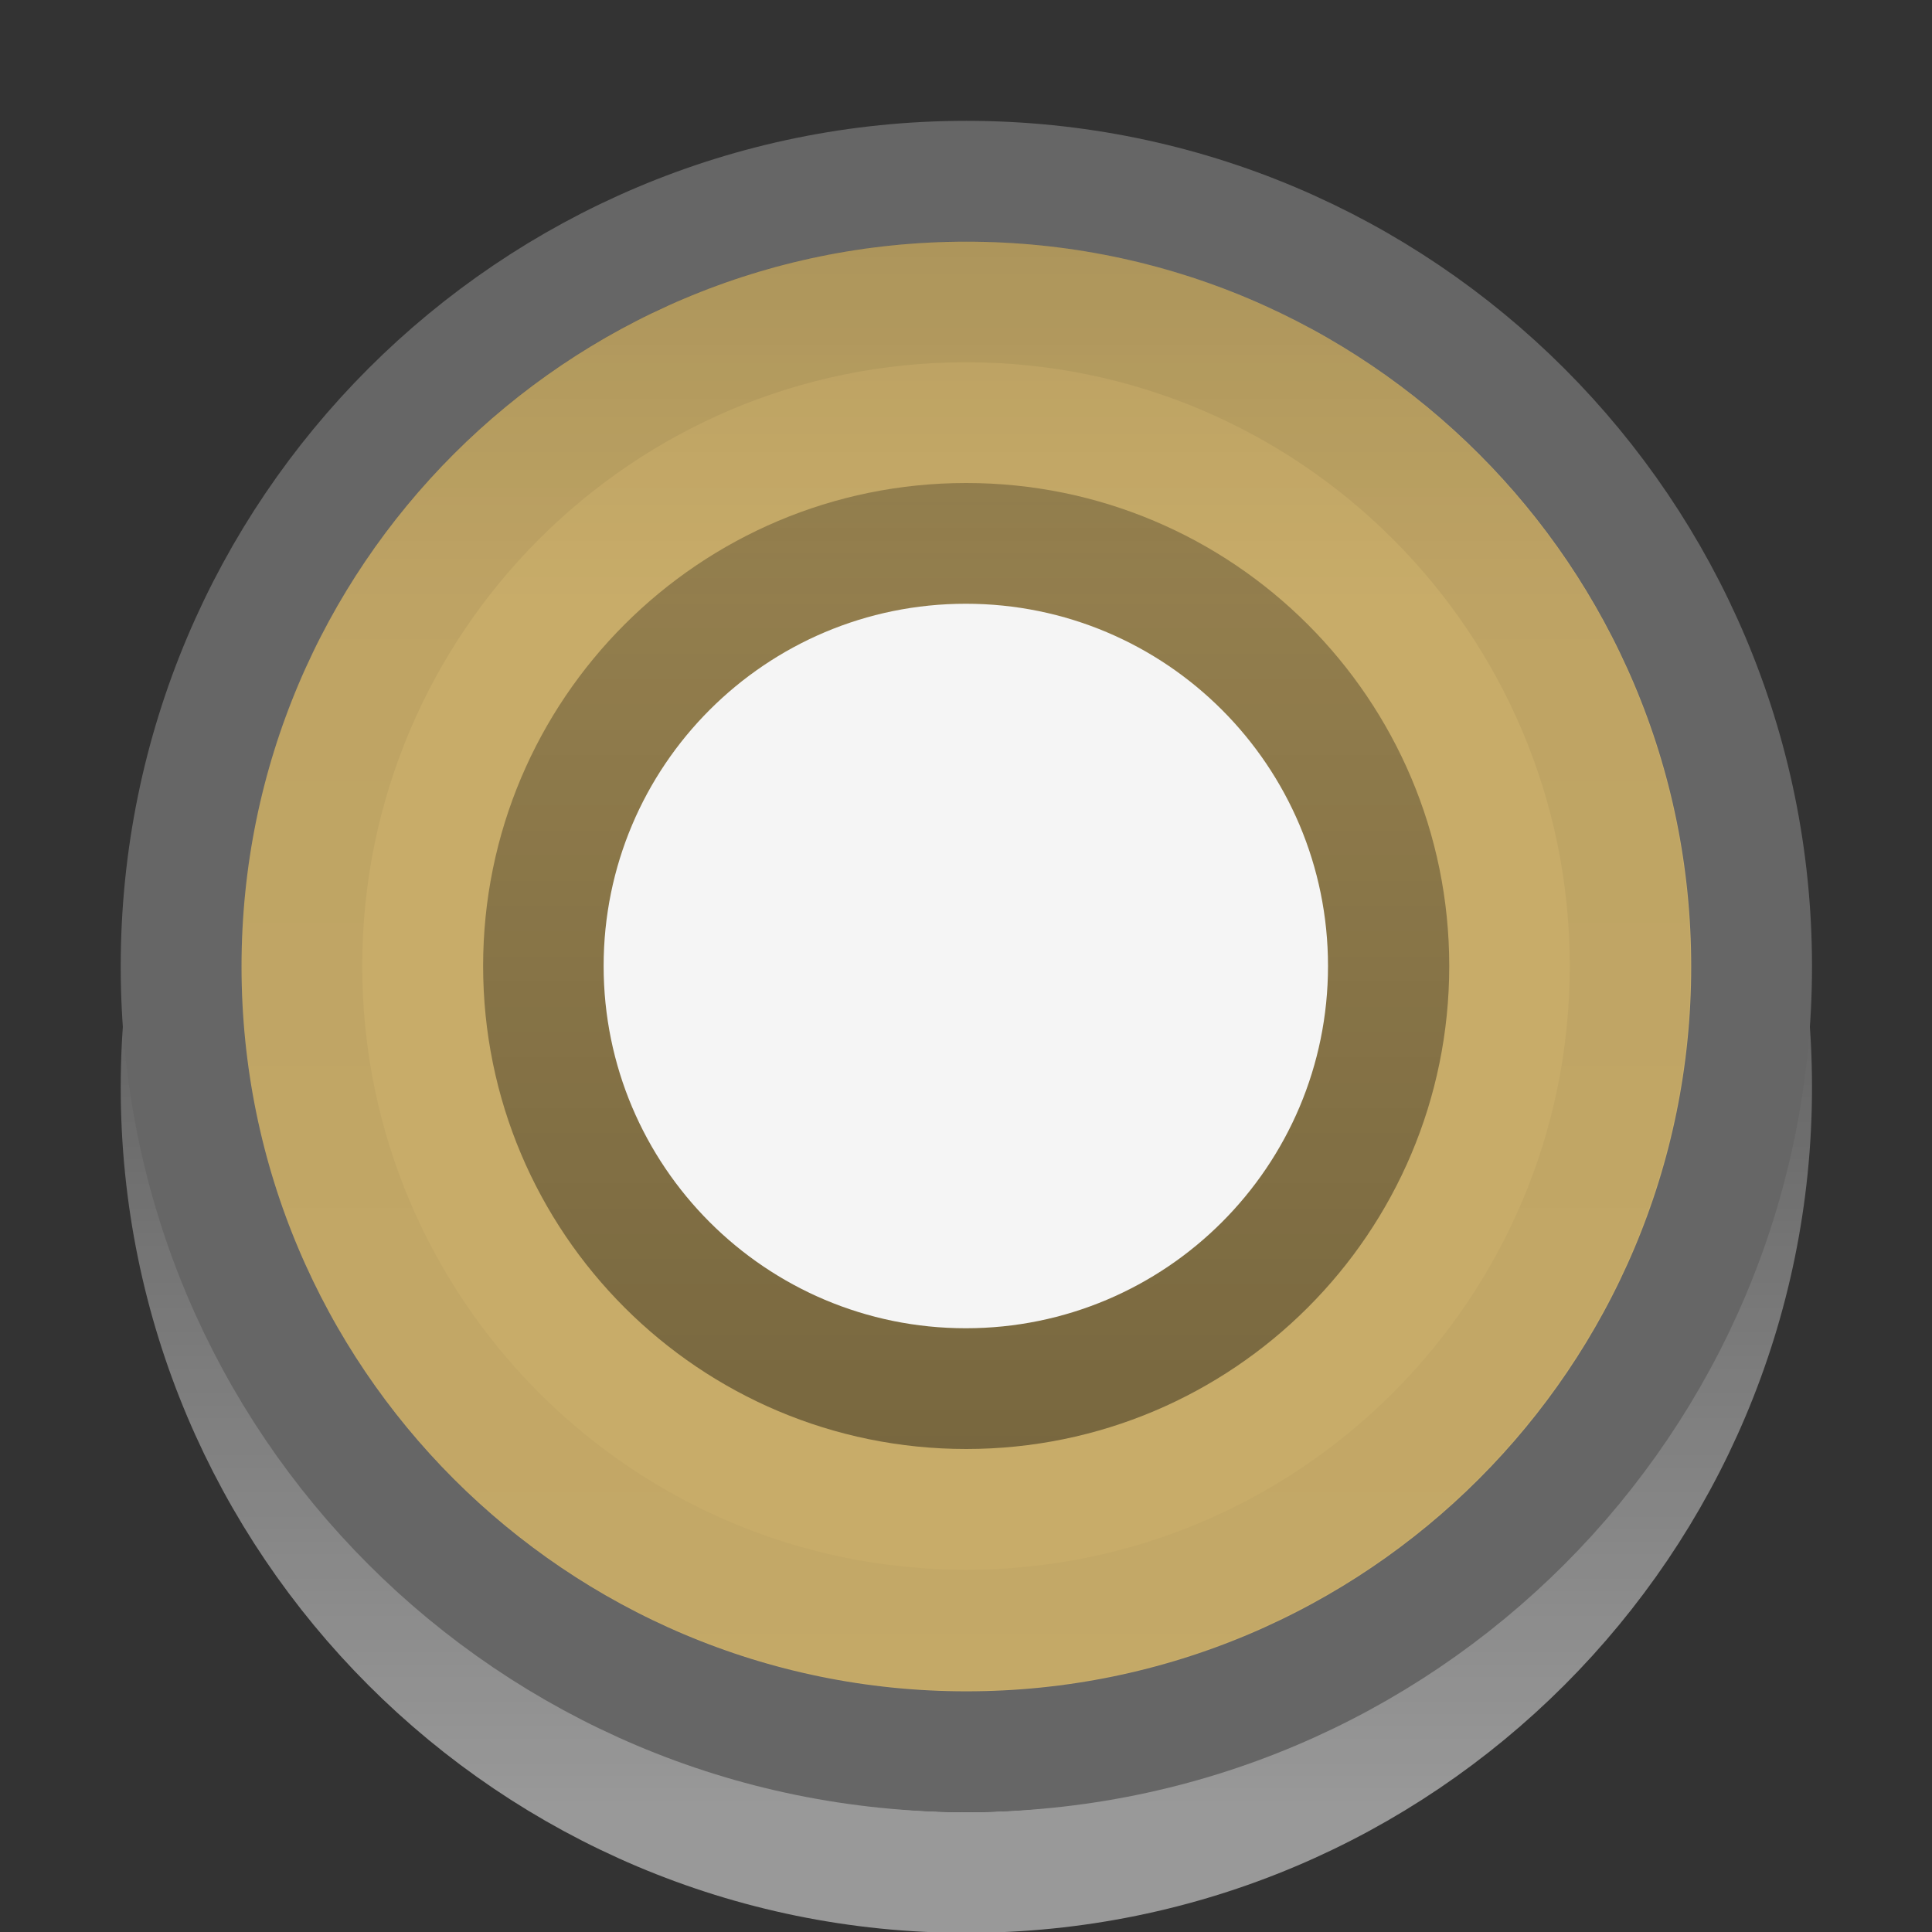 <?xml version="1.0" encoding="UTF-8" standalone="no"?>
<!-- Created with Inkscape (http://www.inkscape.org/) -->

<svg
   xmlns:dc="http://purl.org/dc/elements/1.1/"
   xmlns:cc="http://creativecommons.org/ns#"
   xmlns:rdf="http://www.w3.org/1999/02/22-rdf-syntax-ns#"
   xmlns:svg="http://www.w3.org/2000/svg"
   xmlns="http://www.w3.org/2000/svg"
   xmlns:xlink="http://www.w3.org/1999/xlink"
   xmlns:sodipodi="http://sodipodi.sourceforge.net/DTD/sodipodi-0.dtd"
   xmlns:inkscape="http://www.inkscape.org/namespaces/inkscape"
   width="16"
   height="16"
   id="svg3806"
   version="1.1"
   inkscape:version="0.48.4 r9939"
   sodipodi:docname="radio-selected.svg"
   inkscape:export-filename="/home/joseph/.themes/Mint-X-Purple/gtk-3.0/assets/radio-selected.png"
   inkscape:export-xdpi="90"
   inkscape:export-ydpi="90">
  <rect width="100%" height="100%" fill="#333333" stroke="none"/>
  <defs
     id="defs3808">
    <linearGradient
       id="linearGradient4391">
      <stop
         style="stop-color:#000000;stop-opacity:0.08;"
         offset="0"
         id="stop4393" />
      <stop
         style="stop-color:#000000;stop-opacity:0;"
         offset="1"
         id="stop4395" />
    </linearGradient>
    <linearGradient
       id="linearGradient4381">
      <stop
         style="stop-color:#000000;stop-opacity:0.25;"
         offset="0"
         id="stop4383" />
      <stop
         style="stop-color:#000000;stop-opacity:0.4;"
         offset="1"
         id="stop4385" />
    </linearGradient>
    <linearGradient
       id="linearGradient4352">
      <stop
         style="stop-color:#f5f5f5;stop-opacity:1;"
         offset="0"
         id="stop4354" />
      <stop
         style="stop-color:#d9d9d9;stop-opacity:1;"
         offset="1"
         id="stop4356" />
    </linearGradient>
    <linearGradient
       id="linearGradient4342">
      <stop
         style="stop-color:#ffffff;stop-opacity:0;"
         offset="0"
         id="stop4344" />
      <stop
         style="stop-color:#ffffff;stop-opacity:0.5;"
         offset="1"
         id="stop4346" />
    </linearGradient>
    <linearGradient
       id="linearGradient4332">
      <stop
         style="stop-color:#000000;stop-opacity:0.06;"
         offset="0"
         id="stop4334" />
      <stop
         style="stop-color:#000000;stop-opacity:0.02;"
         offset="1"
         id="stop4336" />
    </linearGradient>
    <linearGradient
       inkscape:collect="always"
       xlink:href="#linearGradient4332"
       id="linearGradient4338"
       x1="9"
       y1="2.545"
       x2="9"
       y2="13.455"
       gradientUnits="userSpaceOnUse" />
    <linearGradient
       inkscape:collect="always"
       xlink:href="#linearGradient4342"
       id="linearGradient4348"
       x1="8"
       y1="0.462"
       x2="8"
       y2="14.462"
       gradientUnits="userSpaceOnUse" />
    <linearGradient
       inkscape:collect="always"
       xlink:href="#linearGradient4381"
       id="linearGradient4387"
       x1="7.5"
       y1="4"
       x2="7.5"
       y2="8"
       gradientUnits="userSpaceOnUse" />
    <linearGradient
       inkscape:collect="always"
       xlink:href="#linearGradient4391"
       id="linearGradient4397"
       x1="8"
       y1="1"
       x2="8"
       y2="4.5"
       gradientUnits="userSpaceOnUse" />
  </defs>
  <sodipodi:namedview
     id="base"
     pagecolor="#d6d6d6"
     bordercolor="#666666"
     borderopacity="1.0"
     inkscape:pageopacity="0"
     inkscape:pageshadow="2"
     inkscape:zoom="31.678384"
     inkscape:cx="2.362555"
     inkscape:cy="7.623733"
     inkscape:document-units="px"
     inkscape:current-layer="layer1"
     showgrid="true"
     inkscape:snap-bbox="true"
     inkscape:window-width="1199"
     inkscape:window-height="848"
     inkscape:window-x="257"
     inkscape:window-y="30"
     inkscape:window-maximized="0">
    <inkscape:grid
       type="xygrid"
       id="grid4322"
       empspacing="5"
       visible="true"
       enabled="true"
       snapvisiblegridlinesonly="true" />
  </sodipodi:namedview>
  <g
     inkscape:label="Layer 1"
     inkscape:groupmode="layer"
     id="layer1"
     transform="translate(0,-1036.362)">
    <path
       transform="matrix(0.929,0,0,0.929,0.571,1037.934)"
       d="m 15,8 c 0,3.866 -3.134,7 -7,7 C 4.134,15 1,11.866 1,8 1,4.134 4.134,1 8,1 c 3.866,0 7,3.134 7,7 z"
       sodipodi:ry="7"
       sodipodi:rx="7"
       sodipodi:cy="8"
       sodipodi:cx="8"
       id="path4340"
       style="fill:none;fill-opacity:1;stroke:url(#linearGradient4348);stroke-width:1.077;stroke-opacity:1"
       sodipodi:type="arc" />
    <path
       sodipodi:type="arc"
       style="fill:#c8ac69;fill-opacity:1;stroke:#666666;stroke-width:1.077;stroke-opacity:1"
       id="path4328"
       sodipodi:cx="8"
       sodipodi:cy="8"
       sodipodi:rx="7"
       sodipodi:ry="7"
       d="m 15,8 c 0,3.866 -3.134,7 -7,7 C 4.134,15 1,11.866 1,8 1,4.134 4.134,1 8,1 c 3.866,0 7,3.134 7,7 z"
       transform="matrix(0.929,0,0,0.929,0.571,1036.934)" />
    <path
       sodipodi:type="arc"
       style="fill:none;fill-opacity:1;stroke:url(#linearGradient4338);stroke-width:0.909;stroke-miterlimit:4;stroke-opacity:1;stroke-dasharray:none"
       id="path4330"
       sodipodi:cx="9"
       sodipodi:cy="8"
       sodipodi:rx="5"
       sodipodi:ry="5"
       d="m 14,8 c 0,2.761 -2.239,5 -5,5 C 6.239,13 4,10.761 4,8 4,5.239 6.239,3 9,3 c 2.761,0 5,2.239 5,5 z"
       transform="matrix(1.1,0,0,1.1,-1.9,1035.562)" />
    <path
       sodipodi:type="arc"
       style="fill:url(#linearGradient4397);fill-opacity:1;stroke:none"
       id="path4389"
       sodipodi:cx="8"
       sodipodi:cy="8"
       sodipodi:rx="7"
       sodipodi:ry="7"
       d="m 15,8 c 0,3.866 -3.134,7 -7,7 C 4.134,15 1,11.866 1,8 1,4.134 4.134,1 8,1 c 3.866,0 7,3.134 7,7 z"
       transform="matrix(0.857,0,0,0.857,1.143,1037.505)" />
    <path
       transform="matrix(1.143,0,0,2,-0.571,1032.362)"
       d="M 11,6 C 11,7.105 9.433,8 7.5,8 5.567,8 4,7.105 4,6 4,4.895 5.567,4 7.5,4 9.433,4 11,4.895 11,6 z"
       sodipodi:ry="2"
       sodipodi:rx="3.5"
       sodipodi:cy="6"
       sodipodi:cx="7.5"
       id="path4379"
       style="fill:url(#linearGradient4387);fill-opacity:1;stroke:none"
       sodipodi:type="arc" />
    <path
       sodipodi:type="arc"
       style="fill:#f5f5f5;fill-opacity:1;stroke:none"
       id="path4350"
       sodipodi:cx="7.5"
       sodipodi:cy="6"
       sodipodi:rx="3.5"
       sodipodi:ry="2"
       d="M 11,6 C 11,7.105 9.433,8 7.5,8 5.567,8 4,7.105 4,6 4,4.895 5.567,4 7.5,4 9.433,4 11,4.895 11,6 z"
       transform="matrix(0.857,0,0,1.5,1.571,1035.362)" />
  </g>
</svg>
